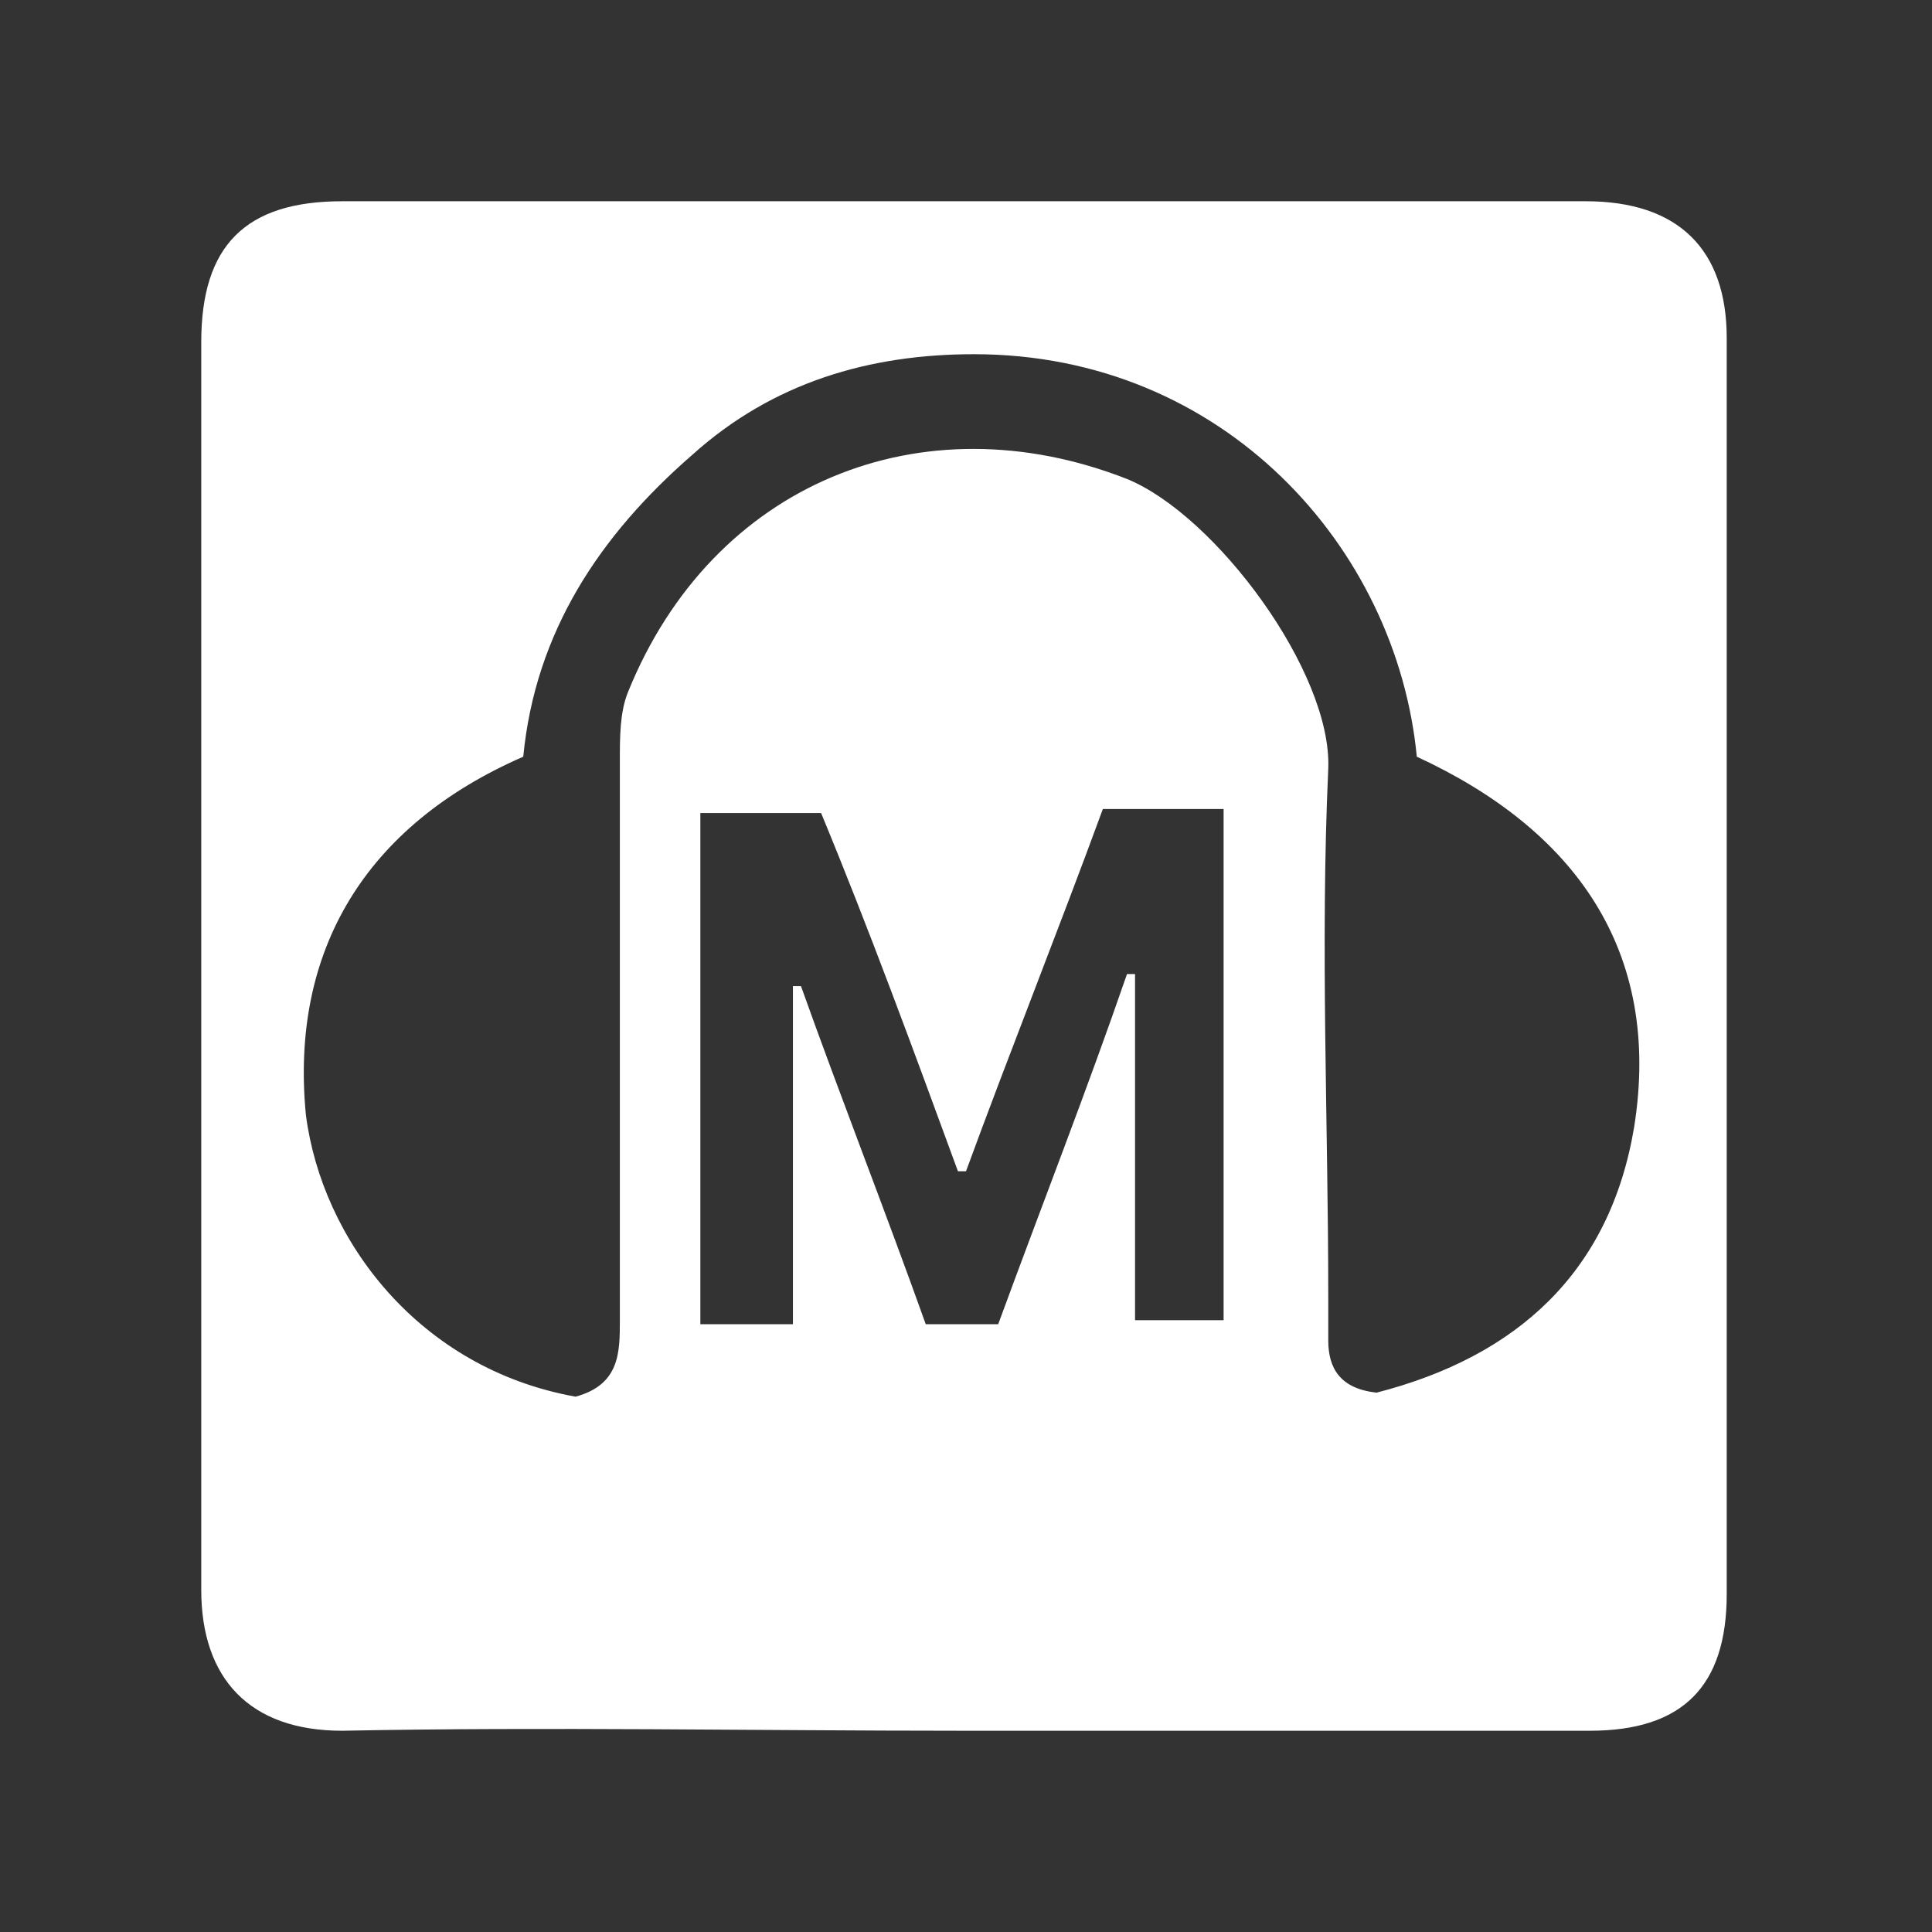 <?xml version="1.0" encoding="utf-8"?>
<!-- Generator: Adobe Illustrator 21.1.0, SVG Export Plug-In . SVG Version: 6.00 Build 0)  -->
<svg version="1.0" id="Layer_1" xmlns="http://www.w3.org/2000/svg" xmlns:xlink="http://www.w3.org/1999/xlink" x="0px" y="0px"
	 viewBox="0 0 48 48" style="enable-background:new 0 0 48 48;" xml:space="preserve">
<rect x="0" y="0" width="48" height="48" fill="#333333" stroke="none"/>
<style type="text/css">
	.st0{fill:#FFFFFF;}
</style>
<path class="st0" d="M23.9,43c-5.1,0-10.3-0.1-15.4,0C6.2,43,5,41.7,5,39.5C5,29.2,5,18.9,5,8.5C5,6.1,6.1,5,8.5,5
	c10.3,0,20.6,0,30.9,0c2.3,0,3.5,1.2,3.5,3.4c0,10.4,0,20.8,0,31.2c0,2.3-1.1,3.4-3.4,3.4C34.3,43,29.1,43,23.9,43
	C23.9,43,23.9,43,23.9,43z M14.3,34.7c1.1-0.3,1.1-1.1,1.1-1.9c0-4.6,0-9.3,0-13.9c0-0.6,0-1.2,0.2-1.7c2.1-5.2,7.3-7.3,12.4-5.3
	c2.2,0.9,5.1,4.8,5,7.2c-0.2,4.4,0,8.8,0,13.1c0,0.4,0,0.8,0,1.1c0,0.7,0.3,1.2,1.2,1.3c3.5-0.9,5.8-3,6.4-6.6
	c0.7-4.4-1.5-7.4-5.4-9.2c-0.5-5.2-4.8-10-11-10c-2.6,0-5,0.7-7,2.5c-2.3,2-3.9,4.4-4.2,7.5c-3.9,1.7-5.8,4.8-5.4,8.9
	C8,30.8,10.4,34,14.3,34.7z M28.2,32.8c0.8,0,1.5,0,2.2,0c0-4.3,0-8.4,0-12.7c-1,0-2,0-3,0c-1.1,3-2.3,6-3.4,9c-0.1,0-0.2,0-0.2,0
	c-1.1-3-2.2-6-3.4-8.9c-1,0-2,0-3,0c0,4.3,0,8.4,0,12.7c0.7,0,1.4,0,2.3,0c0-2.9,0-5.7,0-8.4c0.1,0,0.1,0,0.2,0
	c1,2.8,2.1,5.6,3.1,8.4c0.6,0,1.2,0,1.8,0c1.1-3,2.2-5.8,3.2-8.7c0.1,0,0.1,0,0.2,0C28.2,27,28.2,29.8,28.2,32.8z"/>
</svg>
